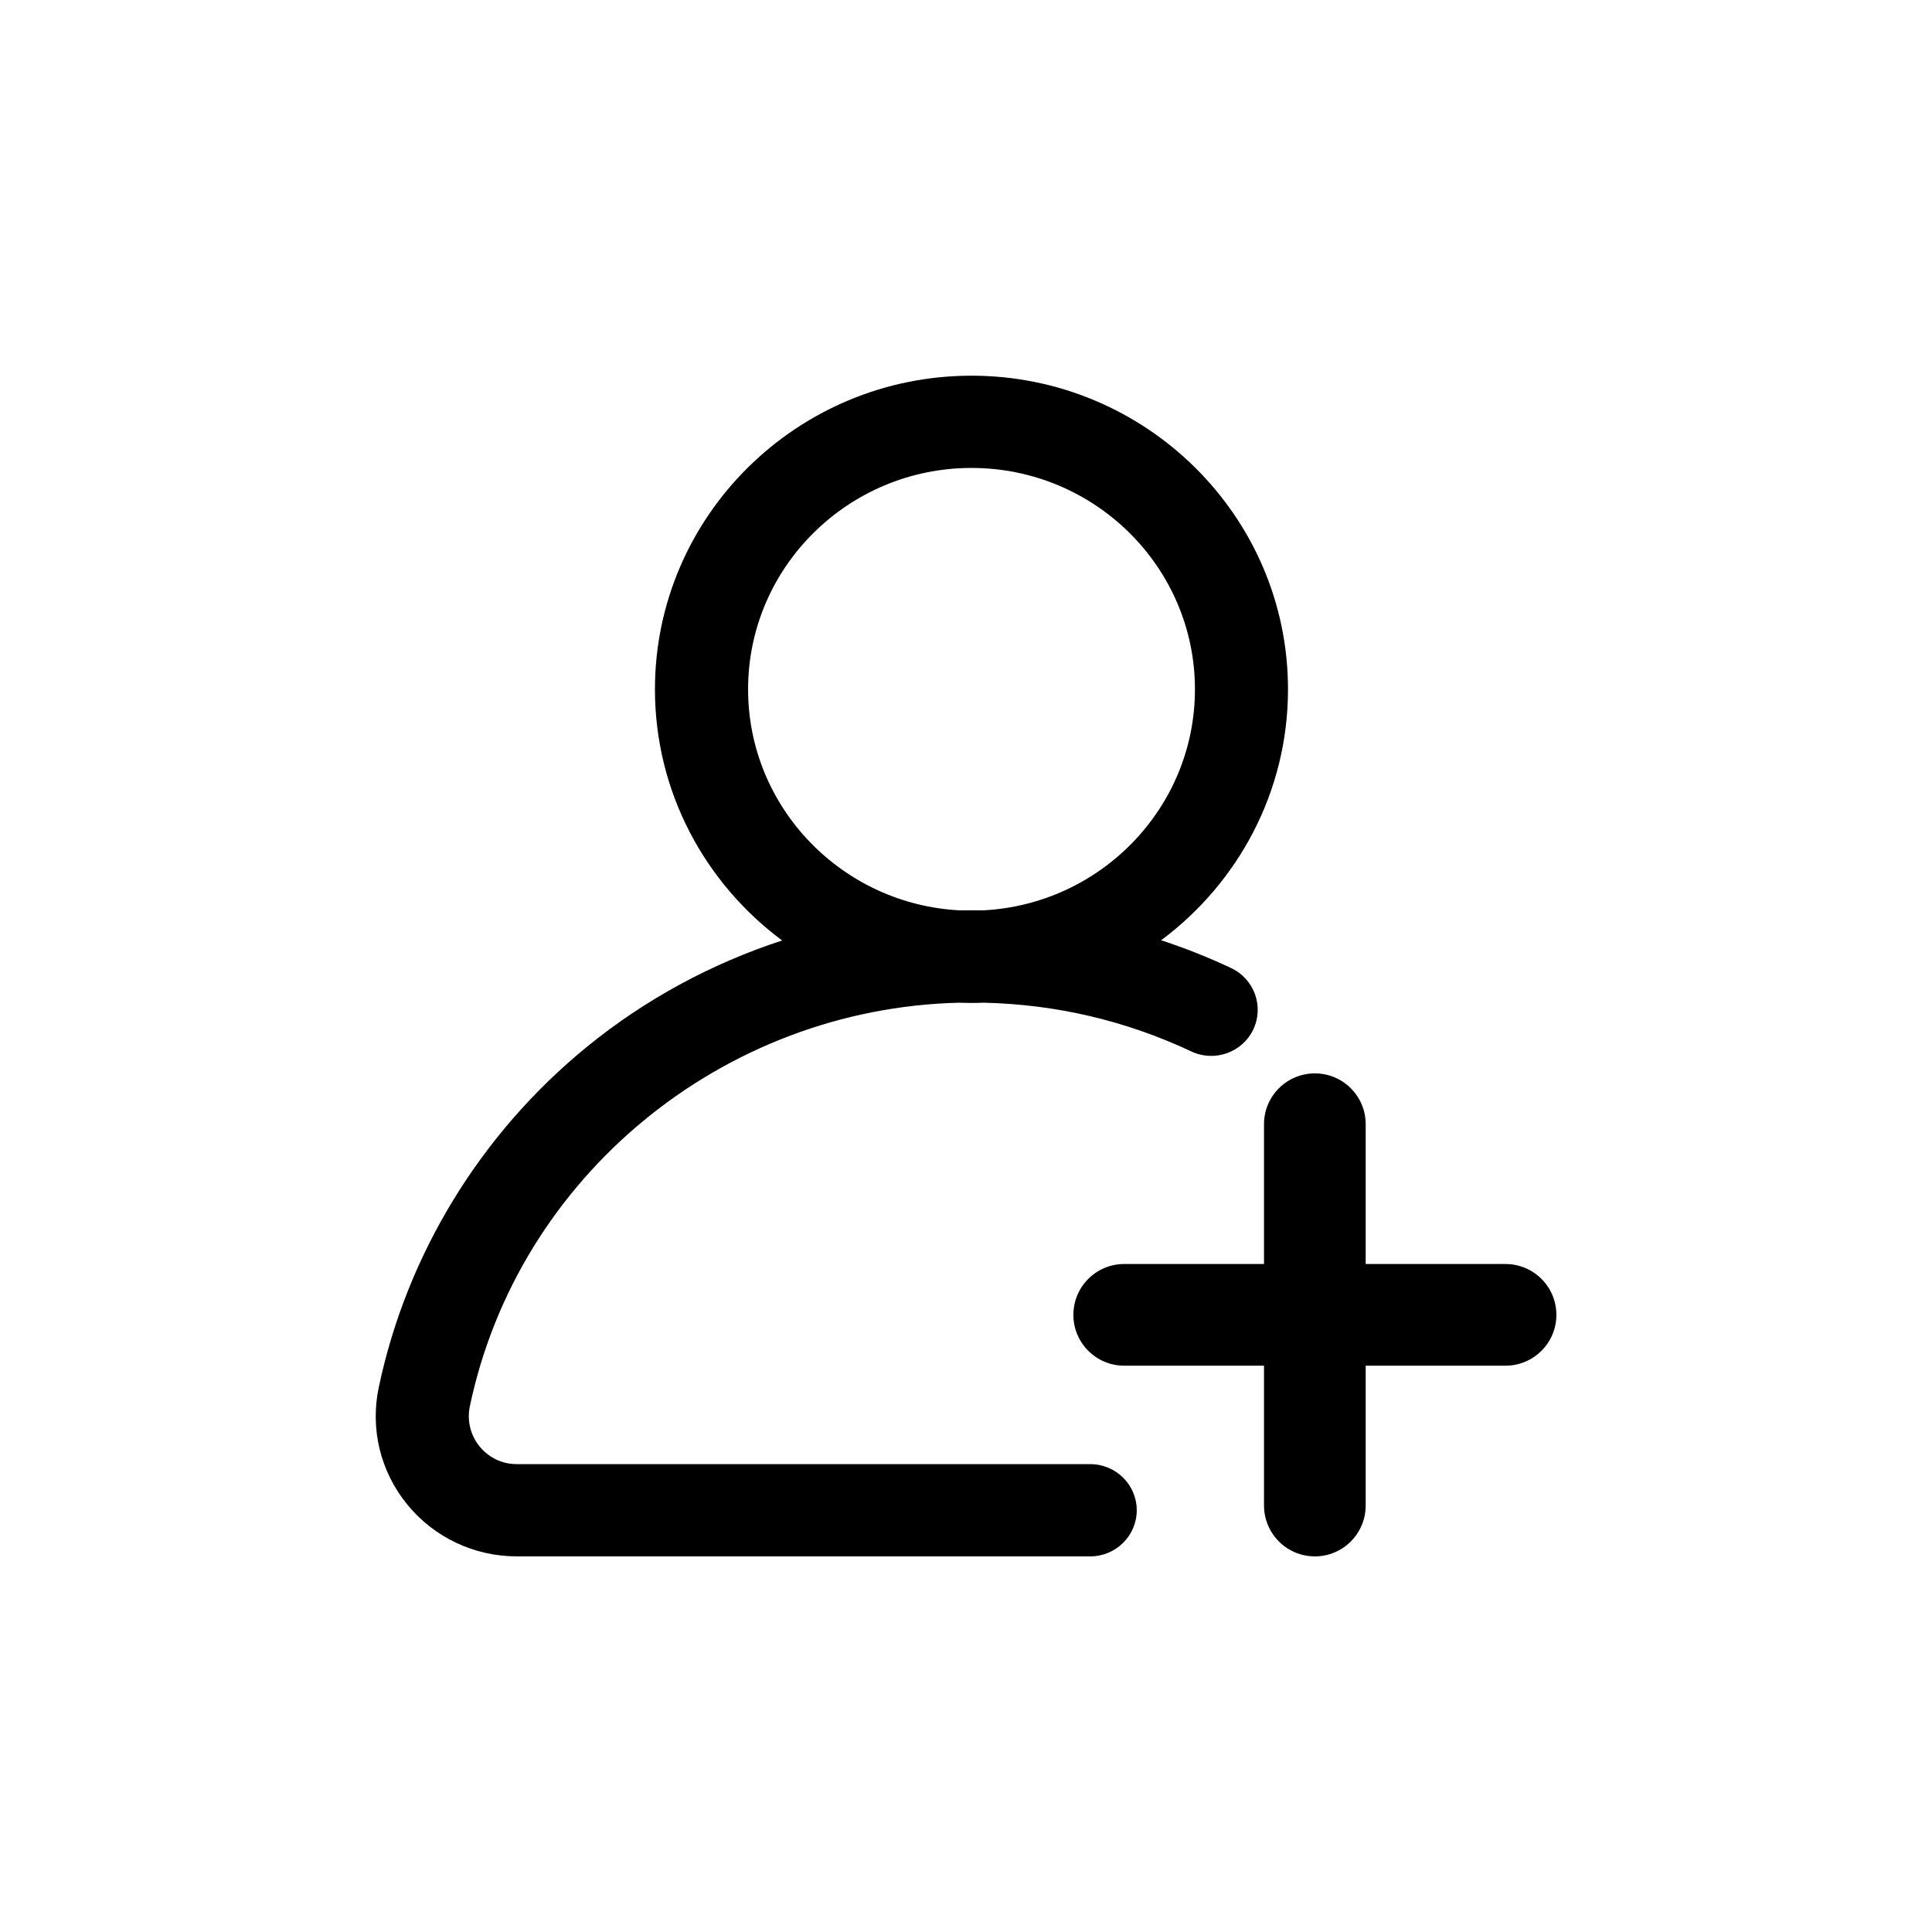 <?xml version="1.0" encoding="UTF-8"?>
<svg width="24px" height="24px" viewBox="0 0 24 24" version="1.1" xmlns="http://www.w3.org/2000/svg" xmlns:xlink="http://www.w3.org/1999/xlink">
    <!-- Generator: Sketch 57.1 (83088) - https://sketch.com -->
    <title>Group</title>
    <desc>Created with Sketch.</desc>
    <g id="Page-1" stroke="none" stroke-width="1" fill="none" fill-rule="evenodd">
        <g id="Group" fill-rule="nonzero">
            <g id="Group-4" fill="#FFFFFF">
                <rect id="Rectangle-Copy-2" x="0" y="0" width="24" height="24"></rect>
            </g>
            <g id="add-user" transform="translate(4.667, 4.667)" fill="#000000">
                <path d="M10.627,7.359 C10.343,7.225 10.052,7.11 9.757,7.013 C10.713,6.302 11.333,5.169 11.333,3.896 C11.333,1.748 9.569,0 7.401,0 C5.233,0 3.469,1.748 3.469,3.896 C3.469,5.171 4.091,6.304 5.049,7.016 C4.171,7.302 3.347,7.748 2.626,8.335 C1.304,9.413 0.385,10.916 0.038,12.568 C-0.071,13.085 0.059,13.617 0.395,14.026 C0.729,14.433 1.225,14.667 1.755,14.667 L8.876,14.667 C9.195,14.667 9.454,14.41 9.454,14.094 C9.454,13.777 9.195,13.521 8.876,13.521 L1.755,13.521 C1.508,13.521 1.359,13.384 1.292,13.303 C1.177,13.162 1.132,12.98 1.17,12.801 C1.77,9.945 4.312,7.859 7.248,7.789 C7.299,7.791 7.35,7.792 7.401,7.792 C7.453,7.792 7.505,7.791 7.556,7.789 C8.456,7.81 9.321,8.013 10.131,8.394 C10.419,8.53 10.764,8.409 10.901,8.123 C11.038,7.837 10.915,7.495 10.627,7.359 Z M7.542,6.642 C7.495,6.641 7.448,6.641 7.401,6.641 C7.355,6.641 7.308,6.642 7.261,6.642 C5.796,6.57 4.626,5.366 4.626,3.896 C4.626,2.379 5.871,1.146 7.401,1.146 C8.932,1.146 10.177,2.379 10.177,3.896 C10.177,5.365 9.008,6.569 7.542,6.642 Z" id="Shape"></path>
                <path d="M14.035,11.035 L12.298,11.035 L12.298,9.298 C12.298,8.949 12.015,8.667 11.667,8.667 C11.318,8.667 11.035,8.949 11.035,9.298 L11.035,11.035 L9.298,11.035 C8.949,11.035 8.667,11.318 8.667,11.667 C8.667,12.015 8.949,12.298 9.298,12.298 L11.035,12.298 L11.035,14.035 C11.035,14.384 11.318,14.667 11.667,14.667 C12.015,14.667 12.298,14.384 12.298,14.035 L12.298,12.298 L14.035,12.298 C14.384,12.298 14.667,12.015 14.667,11.667 C14.667,11.318 14.384,11.035 14.035,11.035 Z" id="Path"></path>
            </g>
        </g>
    </g>
</svg>
